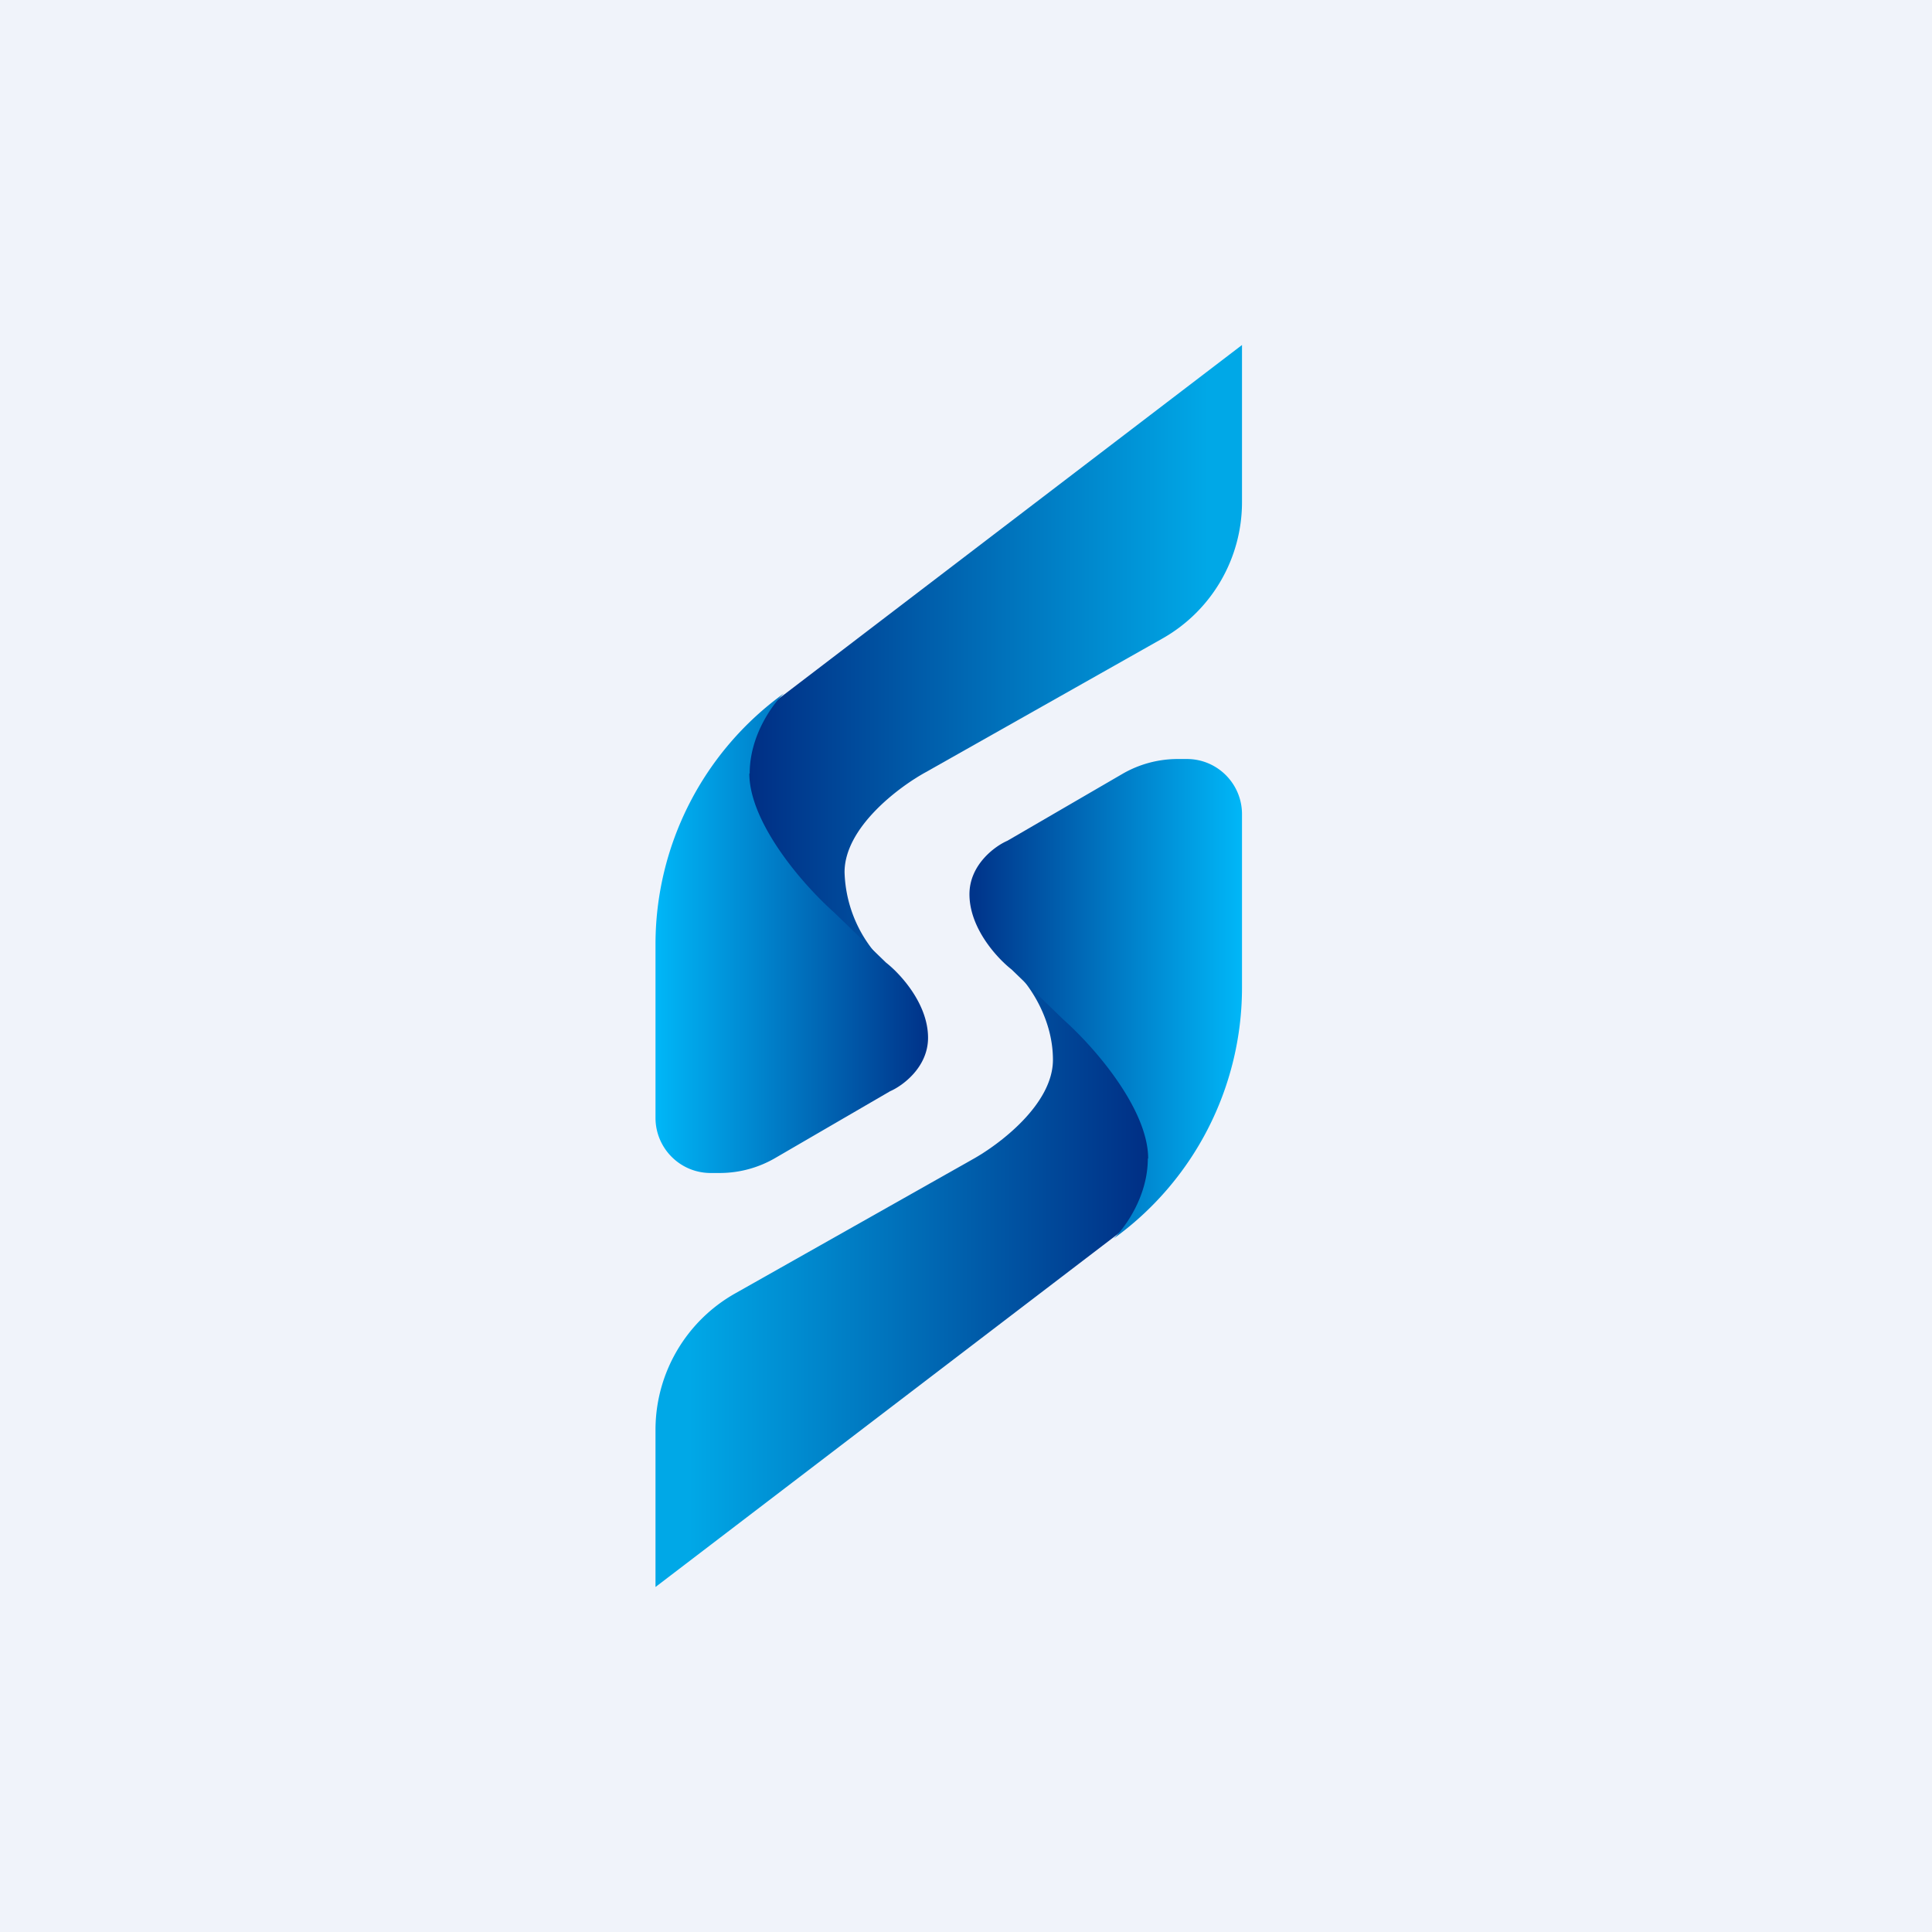 <!-- by TradeStack --><svg width="56" height="56" viewBox="0 0 56 56" xmlns="http://www.w3.org/2000/svg"><path fill="#F0F3FA" d="M0 0h56v56H0z"/><path d="M19 41.44V46l13.7-10.46 1.12-1.5.72-4.13-5.2-1.84c.4.35 1.18 1.37 1.18 2.65 0 1.29-1.56 2.46-2.34 2.89l-6.87 3.88A4.54 4.54 0 0 0 19 41.44Z" fill="url(#a)"/><path d="M33.27 33.58c0 1.1-.66 2-.99 2.32A8.97 8.97 0 0 0 36 28.63V23.6c0-.88-.71-1.6-1.6-1.6h-.27a3.2 3.2 0 0 0-1.61.44l-3.32 1.93c-.37.16-1.1.7-1.1 1.55 0 .99.81 1.86 1.22 2.18l1.5 1.45c1.04.93 2.46 2.67 2.46 4.03Z" fill="url(#b)"/><path d="M36 14.56V10L22.3 20.46l-1.12 1.5-.72 4.13 5.2 1.84a3.81 3.81 0 0 1-1.18-2.65c0-1.29 1.56-2.46 2.34-2.89l6.87-3.88A4.54 4.54 0 0 0 36 14.56Z" fill="url(#c)"/><path d="M21.73 22.42c0-1.1.66-2 .99-2.32A8.97 8.97 0 0 0 19 27.37v5.03c0 .88.71 1.6 1.6 1.6h.27a3.2 3.2 0 0 0 1.61-.44l3.32-1.93c.37-.16 1.1-.7 1.1-1.55 0-.99-.81-1.86-1.22-2.18l-1.5-1.45c-1.04-.93-2.46-2.67-2.46-4.03Z" fill="url(#d)"/><defs><linearGradient id="a" x1="33.78" y1="33.03" x2="19.98" y2="33.03" gradientUnits="userSpaceOnUse"><stop stop-color="#002A81"/><stop offset="1" stop-color="#00A8E7"/></linearGradient><linearGradient id="b" x1="28.27" y1="25.86" x2="36.24" y2="25.86" gradientUnits="userSpaceOnUse"><stop stop-color="#00358B"/><stop offset="1" stop-color="#00BBFB"/></linearGradient><linearGradient id="c" x1="21.22" y1="22.97" x2="35.02" y2="22.97" gradientUnits="userSpaceOnUse"><stop stop-color="#002A81"/><stop offset="1" stop-color="#00A8E7"/></linearGradient><linearGradient id="d" x1="26.73" y1="30.14" x2="18.76" y2="30.14" gradientUnits="userSpaceOnUse"><stop stop-color="#00358B"/><stop offset="1" stop-color="#00BBFB"/></linearGradient></defs></svg>
